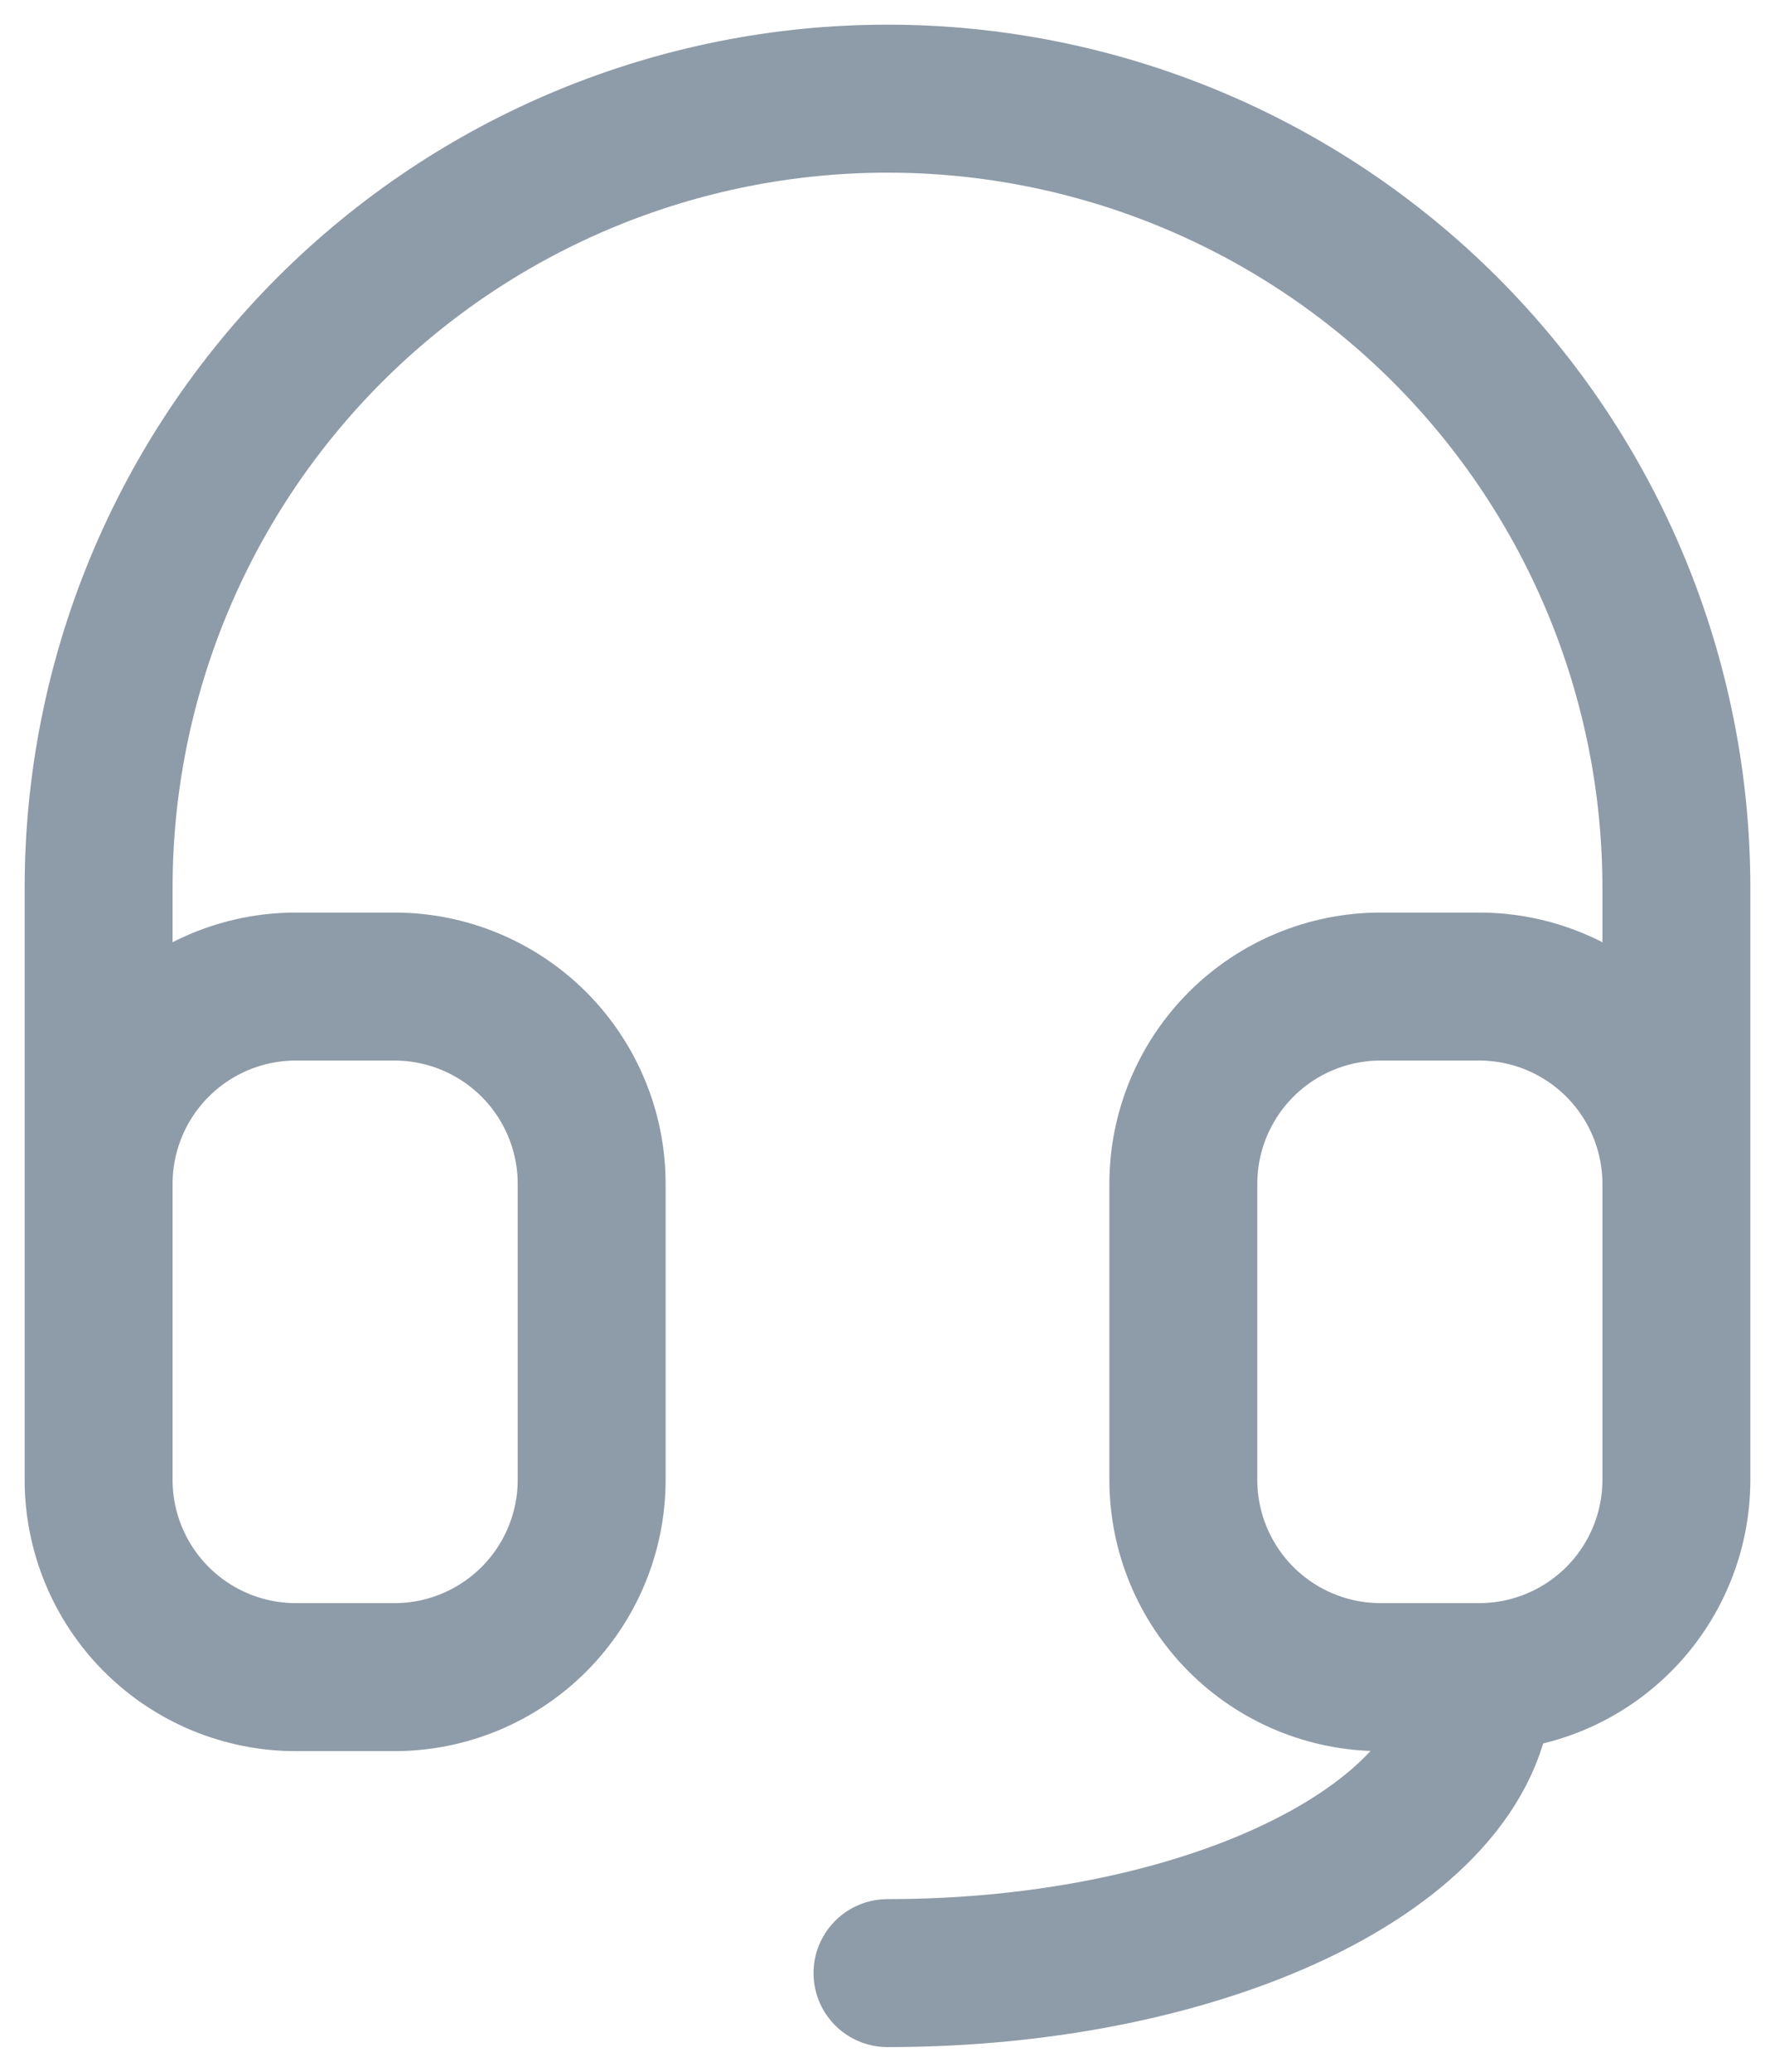 <svg width="18" height="21" viewBox="0 0 18 21" fill="none" xmlns="http://www.w3.org/2000/svg">
<path d="M1 12V9C1 6.878 1.843 4.843 3.343 3.343C4.843 1.843 6.878 1 9 1C11.122 1 13.157 1.843 14.657 3.343C16.157 4.843 17 6.878 17 9V12M1 12C1 11.47 1.211 10.961 1.586 10.586C1.961 10.211 2.47 10 3 10H4C4.53 10 5.039 10.211 5.414 10.586C5.789 10.961 6 11.47 6 12V15C6 15.53 5.789 16.039 5.414 16.414C5.039 16.789 4.53 17 4 17H3C2.47 17 1.961 16.789 1.586 16.414C1.211 16.039 1 15.53 1 15V12ZM17 12C17 11.47 16.789 10.961 16.414 10.586C16.039 10.211 15.53 10 15 10H14C13.47 10 12.961 10.211 12.586 10.586C12.211 10.961 12 11.47 12 12V15C12 15.53 12.211 16.039 12.586 16.414C12.961 16.789 13.47 17 14 17H15M17 12V15C17 15.53 16.789 16.039 16.414 16.414C16.039 16.789 15.53 17 15 17M15 17C15 18.657 12.314 20 9 20" stroke="#8E9BA8" stroke-width="1.5" stroke-linecap="round" stroke-linejoin="round"/>
</svg>
